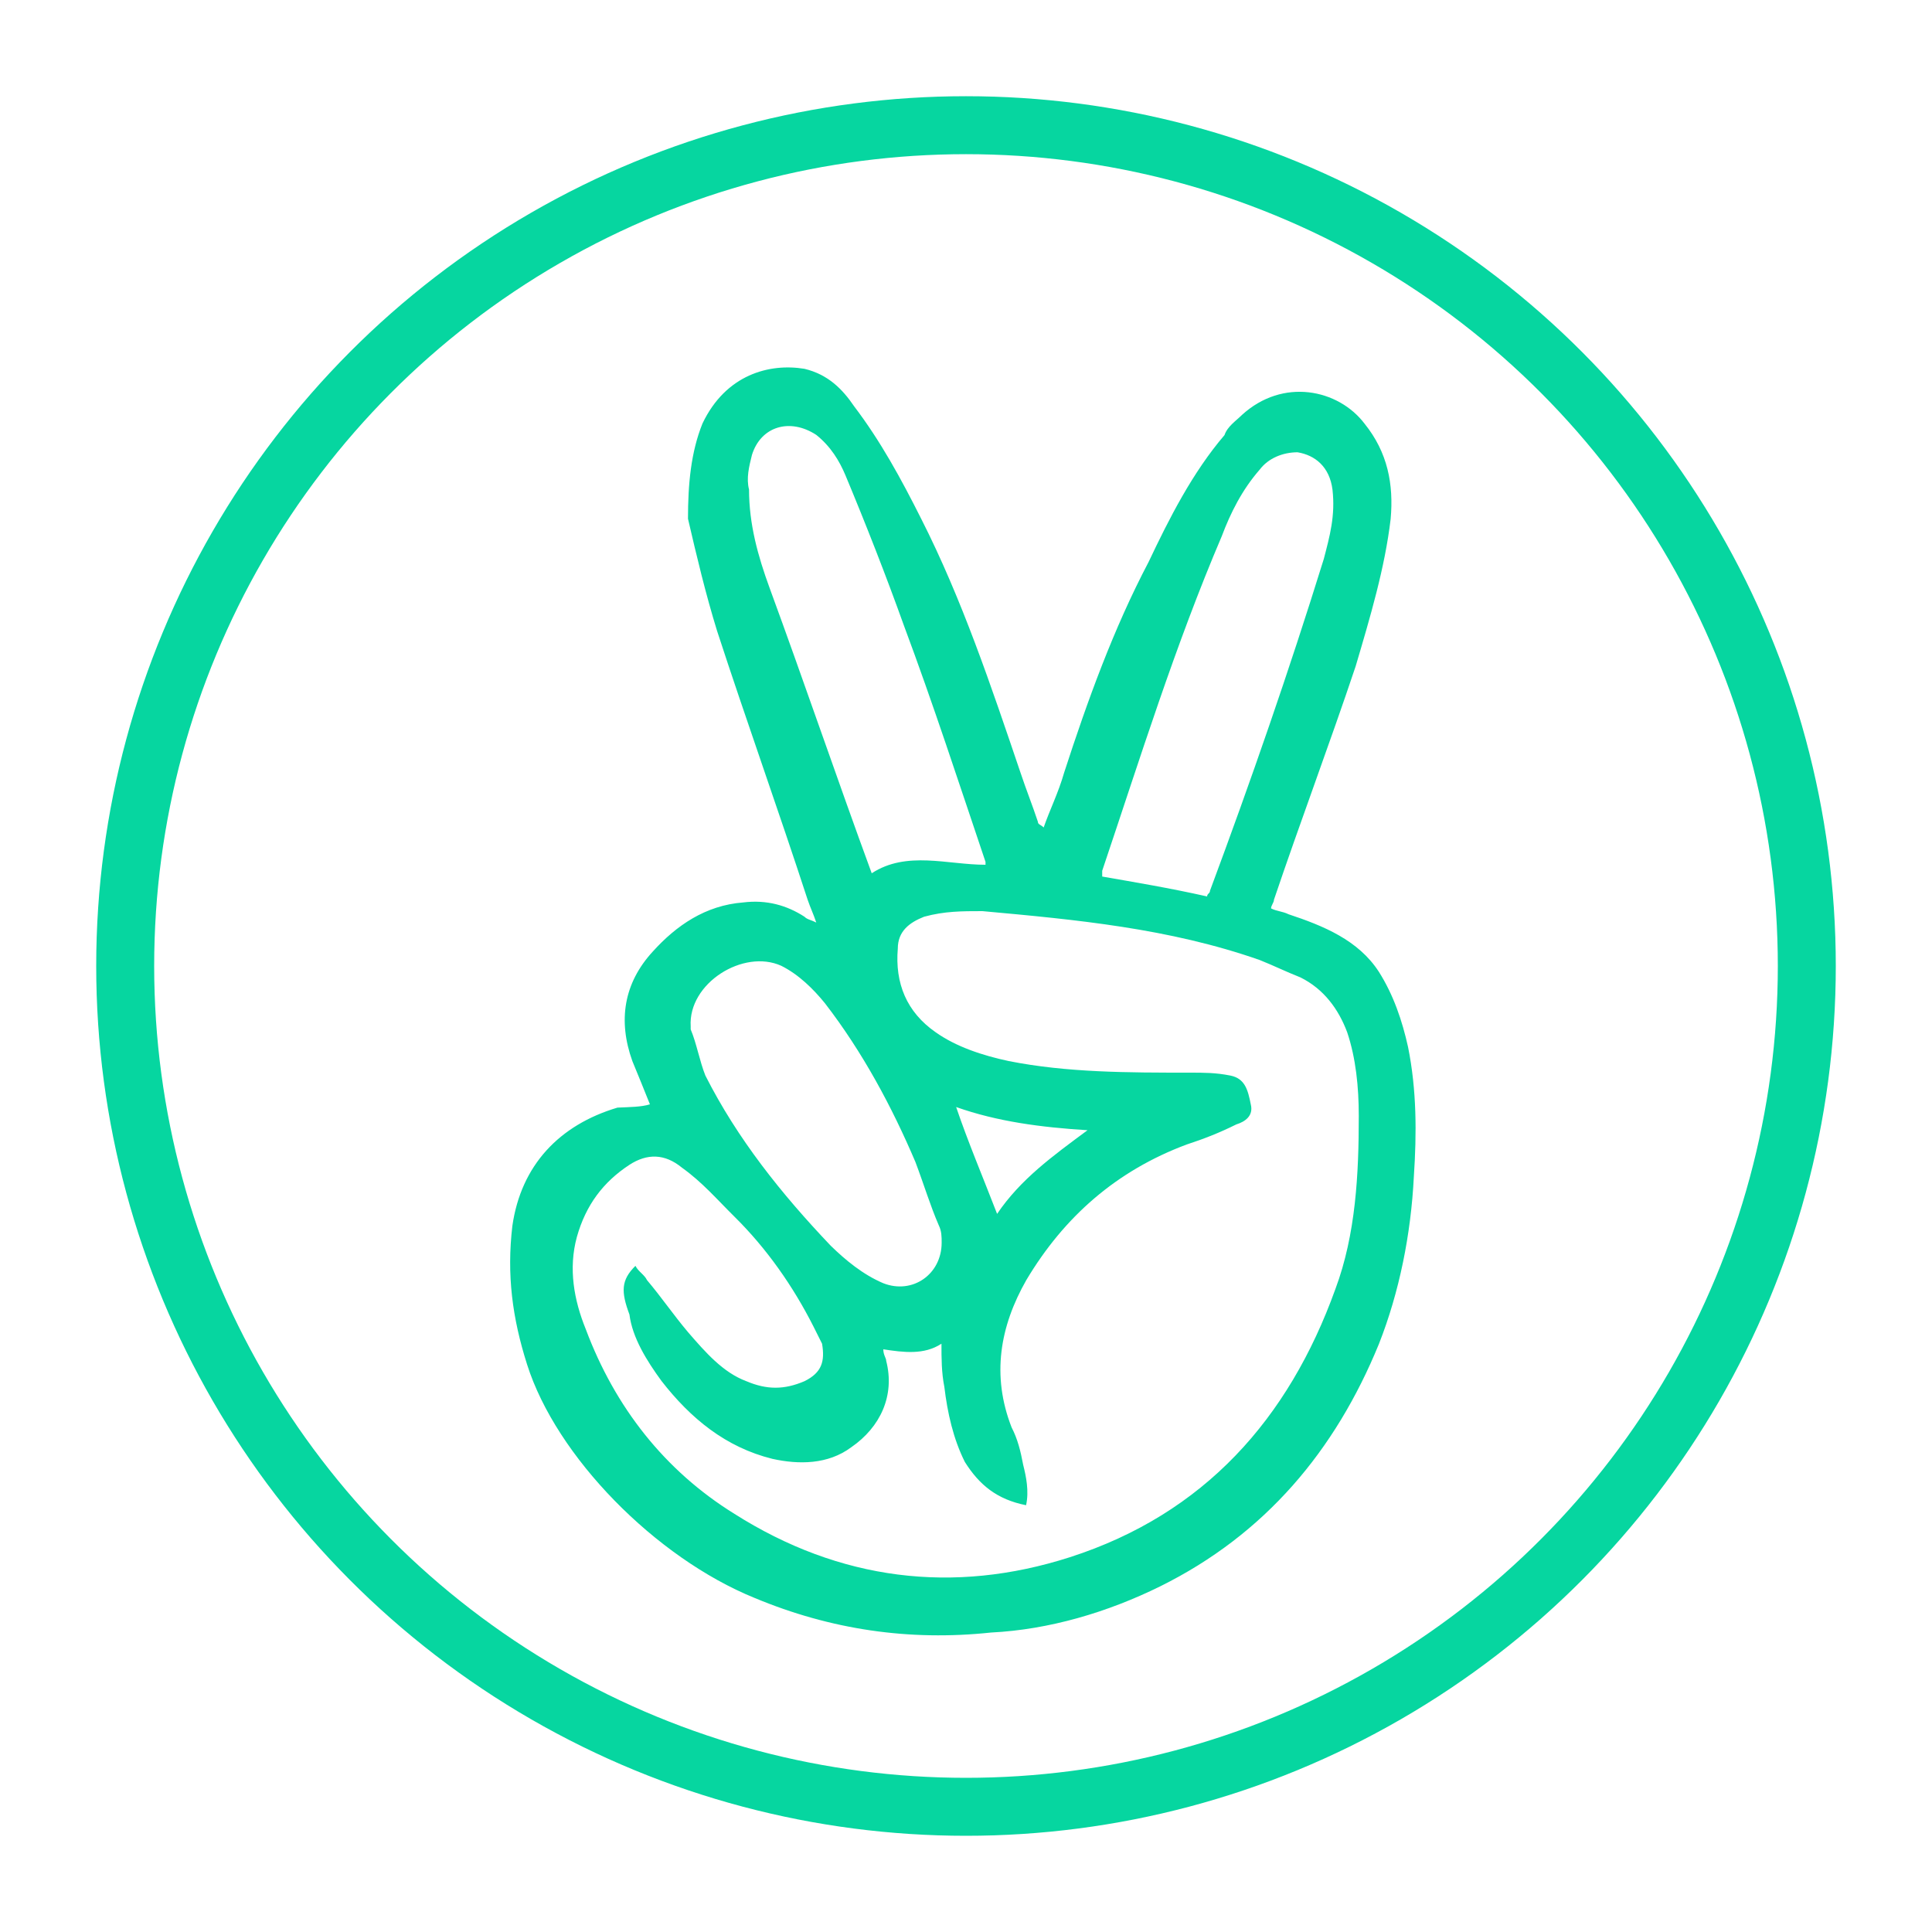 <?xml version="1.0" encoding="utf-8"?>
<!-- Generator: Adobe Illustrator 25.0.1, SVG Export Plug-In . SVG Version: 6.00 Build 0)  -->
<svg version="1.1" id="Layer_1" xmlns="http://www.w3.org/2000/svg" xmlns:xlink="http://www.w3.org/1999/xlink" x="0px" y="0px"
	 viewBox="0 0 100 100" style="enable-background:new 0 0 100 100;" xml:space="preserve">
<style type="text/css">
	.st0{fill:#06D6A0;}
	.st1{fill:none;stroke:#06D6A0;stroke-width:3;stroke-linecap:round;stroke-miterlimit:10;}
</style>
<path class="st0" d="M33.64,57.16c-0.3-0.75-0.6-1.49-0.91-2.24c-0.75-2.09-0.45-4.03,1.06-5.67c1.21-1.34,2.72-2.39,4.68-2.54
	c1.21-0.15,2.26,0.15,3.17,0.74c0.15,0.15,0.31,0.15,0.61,0.3C42.1,47.3,41.95,47,41.8,46.56c-1.51-4.63-3.17-9.26-4.68-13.89
	c-0.6-1.94-1.06-3.88-1.51-5.82c0-1.79,0.15-3.44,0.75-4.93c1.21-2.54,3.47-3.13,5.28-2.83c1.21,0.29,1.96,1.04,2.57,1.94
	c1.36,1.79,2.42,3.73,3.47,5.82c2.12,4.18,3.62,8.66,5.14,13.14c0.3,0.9,0.6,1.64,0.9,2.54c0,0.15,0.15,0.15,0.3,0.3
	c0.31-0.9,0.76-1.79,1.06-2.84c1.21-3.73,2.56-7.46,4.37-10.9c1.06-2.24,2.27-4.63,3.93-6.57c0.15-0.45,0.6-0.74,0.9-1.04
	c2.12-1.94,4.99-1.34,6.35,0.45c1.2,1.49,1.51,3.14,1.35,4.93c-0.3,2.54-1.06,5.08-1.81,7.62c-1.35,4.03-2.87,8.06-4.23,12.09
	c0,0.15-0.15,0.29-0.15,0.45c0.3,0.15,0.6,0.15,0.9,0.3c1.81,0.6,3.62,1.34,4.68,2.98c0.76,1.2,1.21,2.54,1.51,3.89
	c0.45,2.23,0.45,4.47,0.3,6.72c-0.15,2.98-0.75,5.97-1.81,8.66c-2.26,5.52-5.89,9.85-11.32,12.54c-2.72,1.34-5.74,2.24-8.76,2.39
	c-4.23,0.45-8.3-0.15-12.23-1.79c-5.14-2.09-10.27-7.32-11.78-12.09c-0.76-2.39-1.06-4.63-0.76-7.17c0.45-3.13,2.42-5.22,5.44-6.12
	C32.59,57.3,33.19,57.3,33.64,57.16z M32.89,65.52c0.15,0.3,0.46,0.45,0.6,0.74c0.76,0.9,1.36,1.79,2.12,2.69
	c0.9,1.04,1.81,2.09,3.02,2.54c1.06,0.45,1.96,0.45,3.01,0c0.91-0.45,1.06-1.04,0.91-1.94c-0.15-0.3-0.3-0.6-0.45-0.9
	c-1.06-2.09-2.42-4.03-4.08-5.67c-0.91-0.9-1.67-1.79-2.72-2.54c-0.9-0.74-1.81-0.74-2.72-0.15c-1.36,0.89-2.26,2.09-2.72,3.73
	c-0.45,1.64-0.15,3.28,0.46,4.78c1.51,4.03,4.08,7.32,7.7,9.56c5.43,3.44,11.32,4.18,17.36,2.24c6.95-2.24,11.32-7.16,13.74-13.88
	c1.06-2.84,1.21-5.97,1.21-8.96c0-1.49-0.15-2.99-0.6-4.33c-0.45-1.2-1.21-2.24-2.42-2.84c-0.76-0.3-1.36-0.6-2.11-0.9
	c-4.68-1.64-9.51-2.09-14.35-2.53c-1.06,0-1.96,0-3.02,0.29c-0.76,0.3-1.36,0.75-1.36,1.65c-0.15,1.79,0.45,3.28,1.96,4.33
	c1.06,0.75,2.42,1.2,3.78,1.49c3.02,0.6,6.19,0.6,9.36,0.6c0.76,0,1.35,0,2.11,0.15c0.76,0.15,0.91,0.74,1.06,1.49
	c0.15,0.6-0.3,0.9-0.75,1.04c-0.91,0.45-1.66,0.74-2.57,1.04c-3.62,1.35-6.34,3.73-8.3,7.02c-1.36,2.39-1.81,4.93-0.76,7.62
	c0.31,0.6,0.46,1.2,0.6,1.94c0.15,0.6,0.31,1.35,0.15,2.09c-1.51-0.3-2.42-1.05-3.17-2.24c-0.6-1.2-0.9-2.54-1.06-3.88
	c-0.15-0.75-0.15-1.49-0.15-2.24c-0.9,0.59-1.96,0.45-3.01,0.29c0,0.3,0.15,0.45,0.15,0.6c0.46,1.79-0.3,3.43-1.81,4.47
	c-1.21,0.9-2.72,0.9-4.08,0.6c-2.42-0.6-4.23-2.09-5.74-4.03c-0.76-1.04-1.51-2.24-1.66-3.44C32.14,66.86,32.14,66.26,32.89,65.52z
	 M51.01,44.76v-0.15c-1.36-4.03-2.72-8.21-4.23-12.25c-0.91-2.54-1.96-5.22-3.02-7.76c-0.31-0.74-0.76-1.49-1.51-2.09
	c-1.36-0.89-2.87-0.45-3.33,1.04c-0.15,0.6-0.3,1.2-0.15,1.79c0,1.79,0.46,3.44,1.06,5.08c1.81,4.93,3.48,9.85,5.29,14.78
	C46.93,44.02,49.04,44.76,51.01,44.76z M62.48,46.4c0-0.15,0.15-0.15,0.15-0.3c2.11-5.67,4.08-11.34,5.89-17.17
	c0.31-1.19,0.6-2.23,0.45-3.58c-0.15-1.19-0.9-1.79-1.81-1.94c-0.75,0-1.51,0.3-1.96,0.9c-0.91,1.04-1.51,2.24-1.96,3.44
	c-2.42,5.67-4.23,11.5-6.19,17.32c0,0,0,0.15,0,0.3C58.71,45.66,60.52,45.96,62.48,46.4z M48.74,64.32c0-0.3,0-0.6-0.15-0.9
	c-0.45-1.04-0.76-2.09-1.21-3.28c-1.21-2.84-2.72-5.67-4.68-8.21c-0.6-0.74-1.36-1.49-2.26-1.94c-1.96-0.89-4.83,0.9-4.69,3.14v0.15
	c0.31,0.74,0.46,1.64,0.76,2.39c1.66,3.28,3.93,6.12,6.49,8.81c0.76,0.74,1.66,1.49,2.72,1.94C47.23,67.01,48.74,65.96,48.74,64.32z
	 M51.61,62.83c1.21-1.79,2.87-2.99,4.68-4.33c-2.42-0.15-4.68-0.45-6.8-1.2C50.1,59.1,50.86,60.89,51.61,62.83z"/>
<circle class="st1" cx="50" cy="50" r="43.52"/>
</svg>
